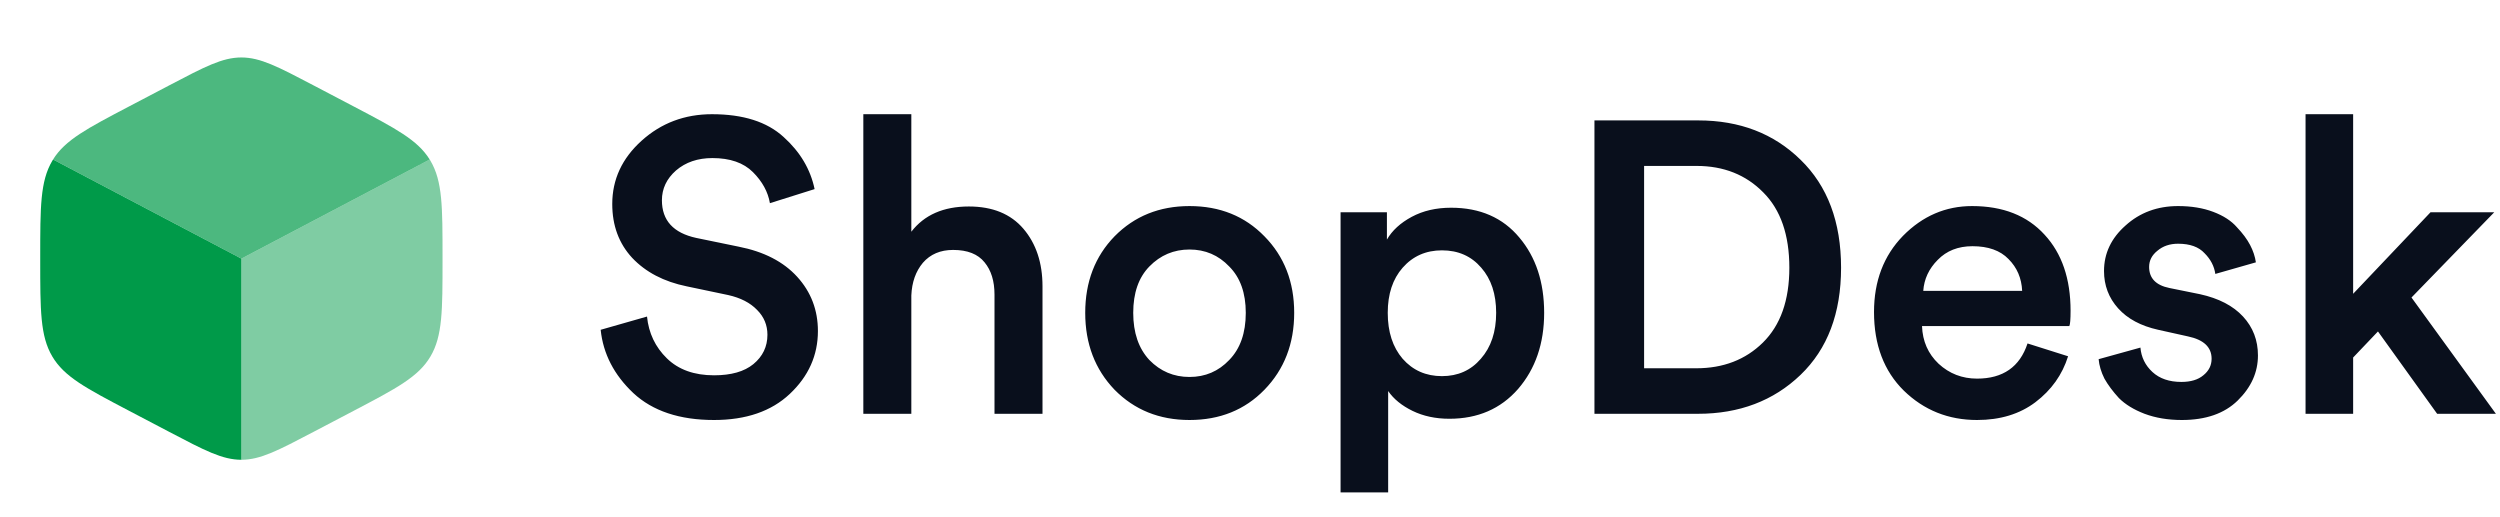 <svg width="145" height="30" viewBox="0 0 145 30" fill="none" xmlns="http://www.w3.org/2000/svg">
<path d="M9.826 25.054C11.874 26.129 12.899 26.667 14 26.667V15L3.078 9.251C3.062 9.277 3.046 9.303 3.03 9.33C2.333 10.513 2.333 11.986 2.333 14.932V15.068C2.333 18.014 2.333 19.487 3.03 20.67C3.727 21.854 4.983 22.513 7.493 23.83L9.826 25.054Z" fill="#009A49"/>
<path opacity="0.7" d="M20.507 6.17L18.174 4.946C16.125 3.871 15.101 3.333 13.999 3.333C12.898 3.333 11.874 3.871 9.825 4.946L7.492 6.17C5.038 7.458 3.783 8.116 3.077 9.251L13.999 15L24.922 9.251C24.216 8.116 22.961 7.458 20.507 6.17Z" fill="#009A49"/>
<path opacity="0.5" d="M24.97 9.33C24.954 9.303 24.938 9.277 24.922 9.251L14 15V26.667C15.102 26.667 16.126 26.129 18.174 25.054L20.507 23.83C23.018 22.513 24.273 21.854 24.97 20.67C25.667 19.487 25.667 18.014 25.667 15.068V14.932C25.667 11.986 25.667 10.513 24.97 9.33Z" fill="#009A49"/>
<path d="M47.247 10.968L44.655 11.784C44.543 11.128 44.215 10.528 43.671 9.984C43.127 9.44 42.343 9.168 41.319 9.168C40.471 9.168 39.767 9.408 39.207 9.888C38.663 10.368 38.391 10.944 38.391 11.616C38.391 12.784 39.055 13.512 40.383 13.8L42.831 14.304C44.303 14.592 45.439 15.176 46.239 16.056C47.039 16.936 47.439 17.984 47.439 19.2C47.439 20.608 46.895 21.824 45.807 22.848C44.735 23.856 43.271 24.36 41.415 24.36C39.415 24.36 37.855 23.84 36.735 22.8C35.615 21.744 34.983 20.52 34.839 19.128L37.527 18.36C37.623 19.32 38.007 20.128 38.679 20.784C39.351 21.44 40.263 21.768 41.415 21.768C42.407 21.768 43.167 21.552 43.695 21.12C44.239 20.672 44.511 20.104 44.511 19.416C44.511 18.856 44.311 18.376 43.911 17.976C43.511 17.56 42.951 17.272 42.231 17.112L39.831 16.608C38.503 16.336 37.447 15.784 36.663 14.952C35.895 14.12 35.511 13.08 35.511 11.832C35.511 10.408 36.079 9.184 37.215 8.16C38.351 7.136 39.711 6.624 41.295 6.624C43.103 6.624 44.487 7.064 45.447 7.944C46.407 8.808 47.007 9.816 47.247 10.968ZM52.857 17.136V24H50.073V6.624H52.857V13.44C53.609 12.464 54.721 11.976 56.193 11.976C57.569 11.976 58.625 12.408 59.361 13.272C60.097 14.136 60.465 15.248 60.465 16.608V24H57.681V17.088C57.681 16.304 57.489 15.68 57.105 15.216C56.721 14.736 56.113 14.496 55.281 14.496C54.545 14.496 53.961 14.744 53.529 15.24C53.113 15.736 52.889 16.368 52.857 17.136ZM66.663 20.88C67.303 21.536 68.079 21.864 68.991 21.864C69.903 21.864 70.671 21.536 71.295 20.88C71.935 20.224 72.255 19.312 72.255 18.144C72.255 16.992 71.935 16.096 71.295 15.456C70.671 14.8 69.903 14.472 68.991 14.472C68.079 14.472 67.303 14.8 66.663 15.456C66.039 16.096 65.727 16.992 65.727 18.144C65.727 19.296 66.039 20.208 66.663 20.88ZM68.991 11.952C70.751 11.952 72.199 12.536 73.335 13.704C74.487 14.872 75.063 16.352 75.063 18.144C75.063 19.936 74.487 21.424 73.335 22.608C72.199 23.776 70.751 24.36 68.991 24.36C67.247 24.36 65.799 23.776 64.647 22.608C63.511 21.424 62.943 19.936 62.943 18.144C62.943 16.352 63.511 14.872 64.647 13.704C65.799 12.536 67.247 11.952 68.991 11.952ZM80.513 28.56H77.753V12.312H80.441V13.896C80.745 13.368 81.225 12.928 81.881 12.576C82.537 12.224 83.297 12.048 84.161 12.048C85.841 12.048 87.161 12.624 88.121 13.776C89.081 14.912 89.561 16.368 89.561 18.144C89.561 19.92 89.057 21.392 88.049 22.56C87.041 23.712 85.713 24.288 84.065 24.288C83.265 24.288 82.553 24.136 81.929 23.832C81.305 23.528 80.833 23.144 80.513 22.68V28.56ZM86.777 18.144C86.777 17.056 86.489 16.184 85.913 15.528C85.337 14.856 84.577 14.52 83.633 14.52C82.705 14.52 81.945 14.856 81.353 15.528C80.777 16.184 80.489 17.056 80.489 18.144C80.489 19.248 80.777 20.136 81.353 20.808C81.945 21.48 82.705 21.816 83.633 21.816C84.561 21.816 85.313 21.48 85.889 20.808C86.481 20.136 86.777 19.248 86.777 18.144ZM95.358 21.36H98.382C99.95 21.36 101.238 20.864 102.246 19.872C103.27 18.864 103.782 17.416 103.782 15.528C103.782 13.624 103.278 12.168 102.27 11.16C101.262 10.136 99.974 9.624 98.406 9.624H95.358V21.36ZM98.478 24H92.478V6.984H98.501C100.902 6.984 102.878 7.744 104.43 9.264C105.998 10.784 106.782 12.872 106.782 15.528C106.782 18.168 105.998 20.24 104.43 21.744C102.862 23.248 100.878 24 98.478 24ZM111.549 16.872H117.285C117.253 16.136 116.989 15.52 116.493 15.024C116.013 14.528 115.317 14.28 114.405 14.28C113.573 14.28 112.901 14.544 112.389 15.072C111.877 15.584 111.597 16.184 111.549 16.872ZM117.597 19.92L119.949 20.664C119.613 21.736 118.981 22.624 118.053 23.328C117.141 24.016 116.013 24.36 114.669 24.36C113.005 24.36 111.589 23.792 110.421 22.656C109.269 21.52 108.693 20 108.693 18.096C108.693 16.304 109.253 14.832 110.373 13.68C111.509 12.528 112.845 11.952 114.381 11.952C116.173 11.952 117.573 12.504 118.581 13.608C119.589 14.696 120.093 16.168 120.093 18.024C120.093 18.52 120.069 18.816 120.021 18.912H111.477C111.509 19.792 111.829 20.52 112.437 21.096C113.061 21.672 113.805 21.96 114.669 21.96C116.173 21.96 117.149 21.28 117.597 19.92ZM121.721 20.832L124.145 20.16C124.193 20.72 124.425 21.192 124.841 21.576C125.257 21.96 125.817 22.152 126.521 22.152C127.065 22.152 127.489 22.024 127.793 21.768C128.113 21.512 128.273 21.192 128.273 20.808C128.273 20.136 127.817 19.704 126.905 19.512L125.177 19.128C124.169 18.904 123.393 18.488 122.849 17.88C122.305 17.272 122.033 16.552 122.033 15.72C122.033 14.696 122.449 13.816 123.281 13.08C124.113 12.328 125.129 11.952 126.329 11.952C127.097 11.952 127.777 12.064 128.369 12.288C128.961 12.512 129.417 12.808 129.737 13.176C130.073 13.528 130.329 13.872 130.505 14.208C130.681 14.544 130.793 14.88 130.841 15.216L128.489 15.888C128.425 15.44 128.217 15.04 127.865 14.688C127.529 14.32 127.017 14.136 126.329 14.136C125.849 14.136 125.449 14.272 125.129 14.544C124.809 14.8 124.649 15.112 124.649 15.48C124.649 16.136 125.041 16.544 125.825 16.704L127.601 17.064C128.689 17.304 129.521 17.736 130.097 18.36C130.673 18.984 130.961 19.736 130.961 20.616C130.961 21.592 130.569 22.464 129.785 23.232C129.017 23.984 127.937 24.36 126.545 24.36C125.745 24.36 125.025 24.24 124.385 24C123.761 23.76 123.265 23.456 122.897 23.088C122.545 22.704 122.265 22.328 122.057 21.96C121.865 21.576 121.753 21.2 121.721 20.832ZM144.666 12.312L139.866 17.256L144.762 24H141.354L137.922 19.224L136.482 20.736V24H133.722V6.624H136.482V17.04L140.97 12.312H144.666Z" fill="#090F1C"/>
</svg>

